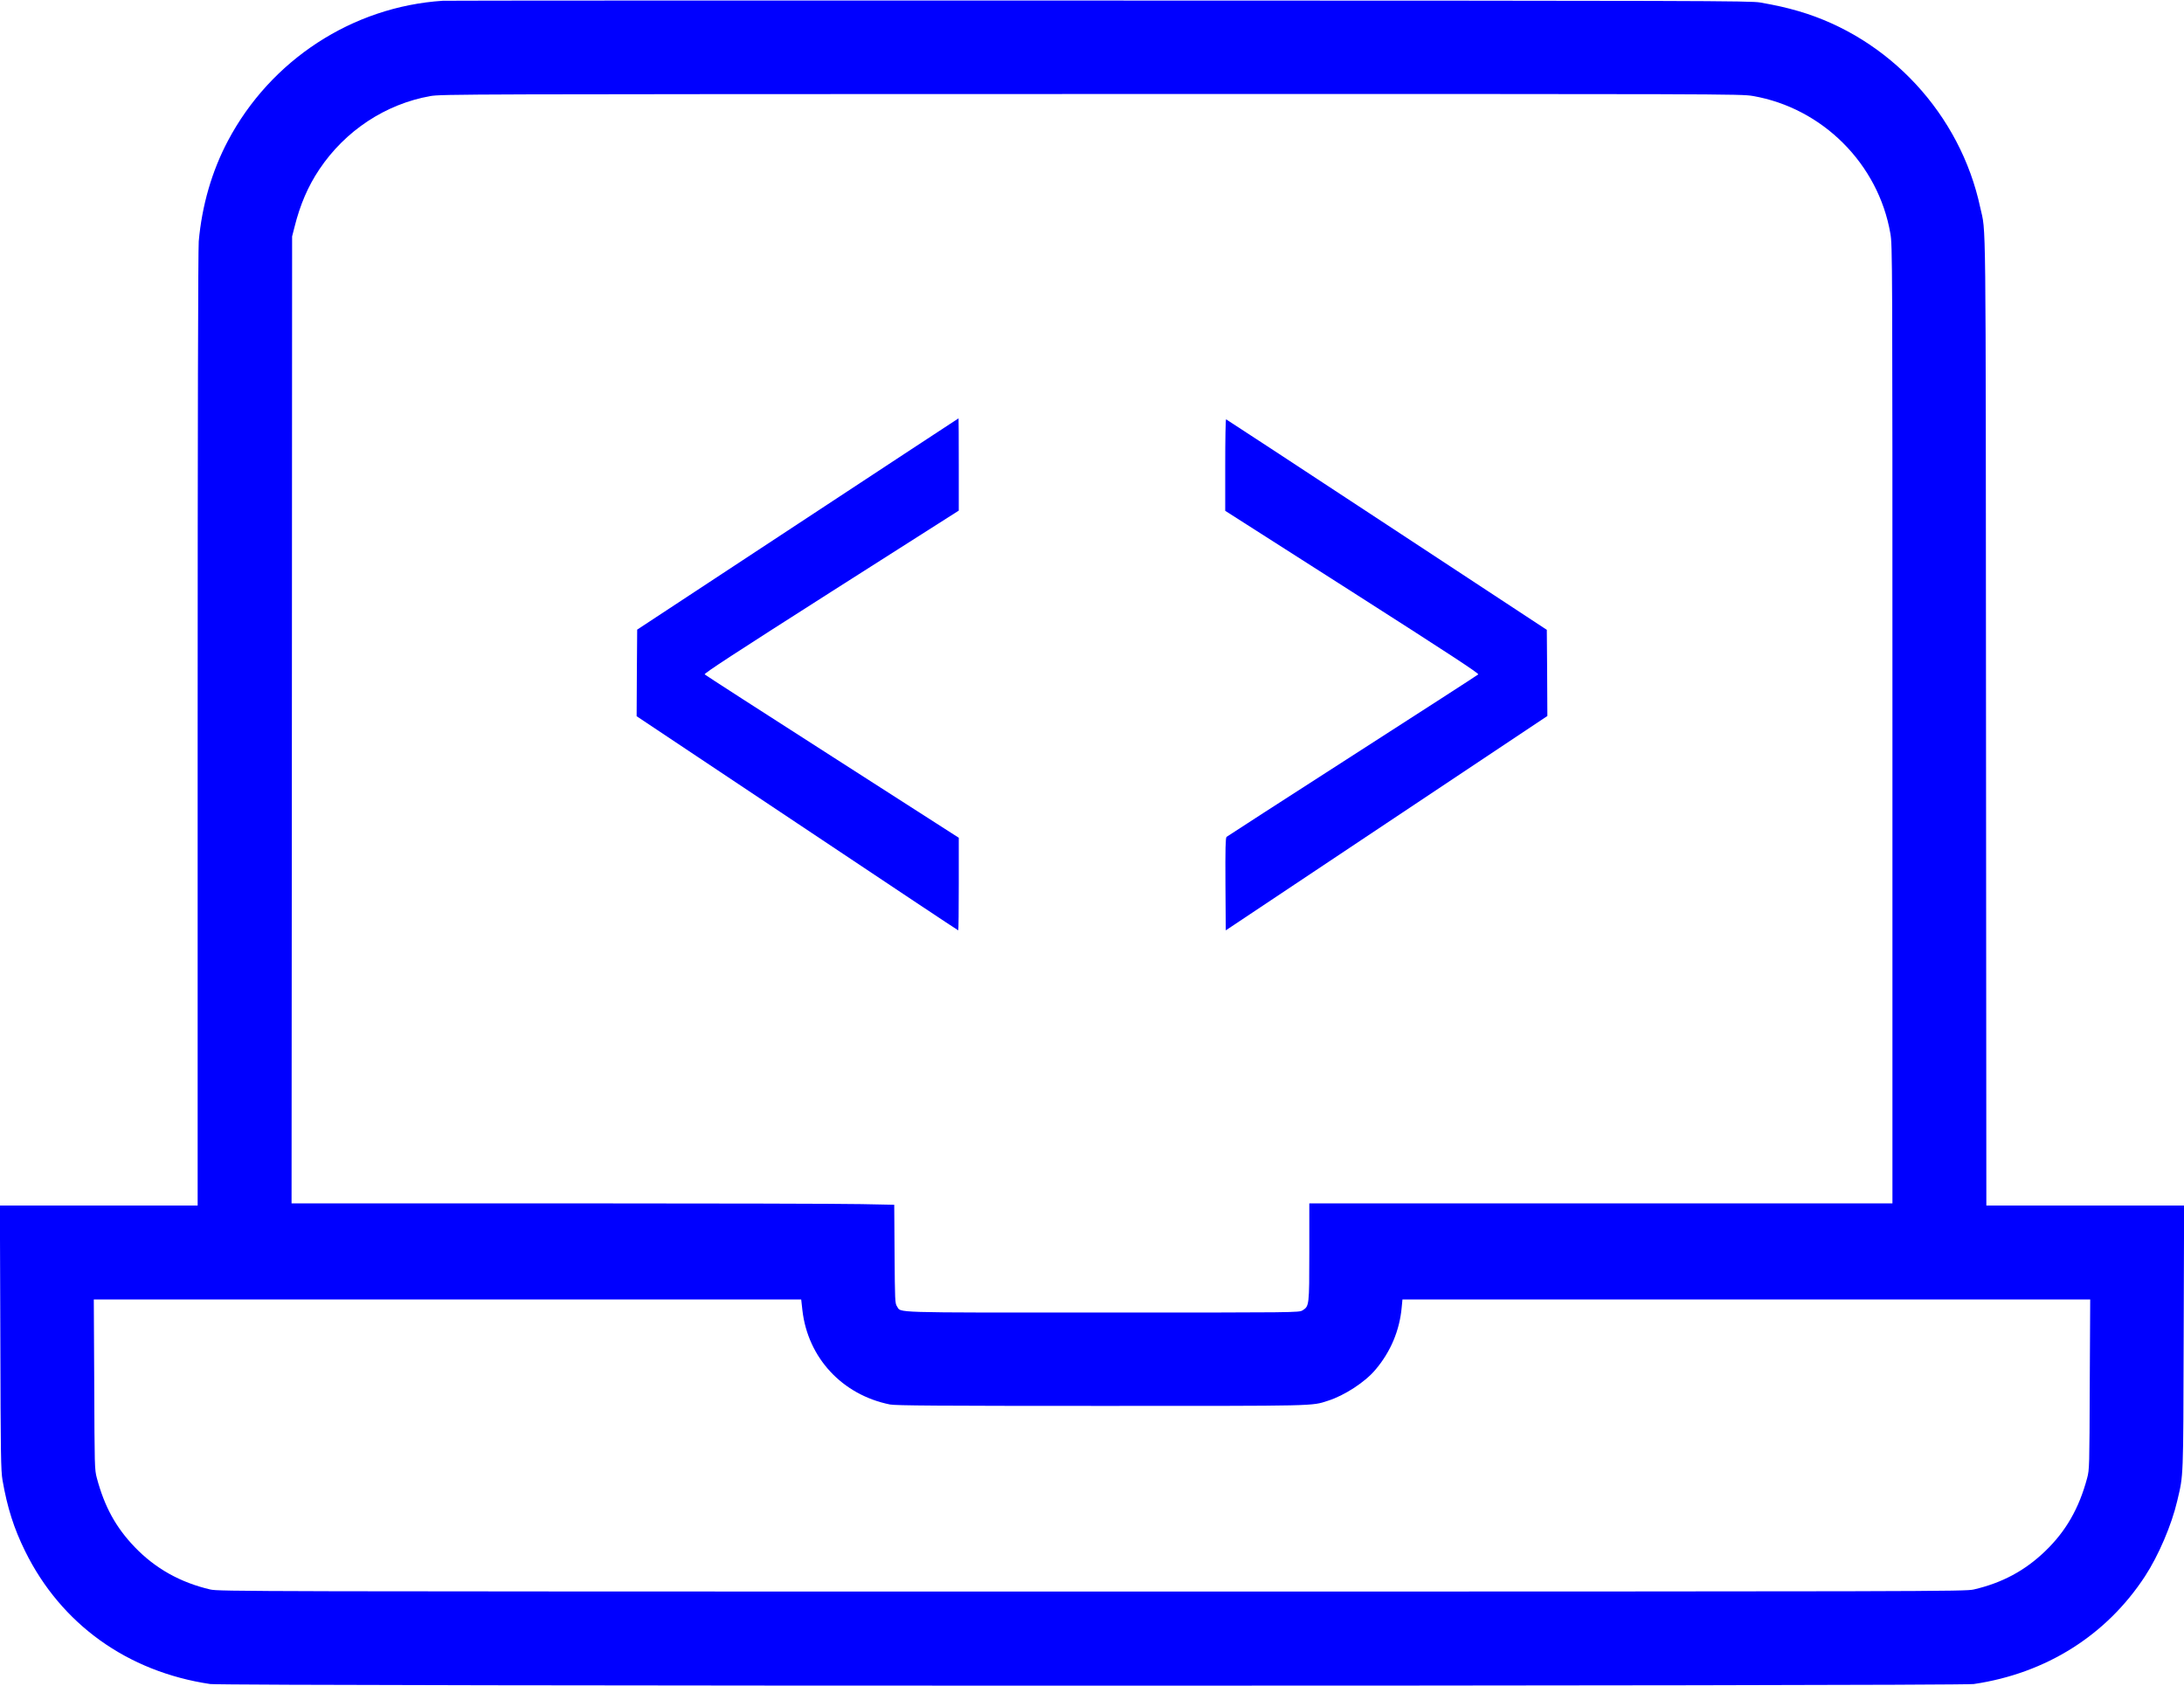 <?xml version="1.0" standalone="no"?>
<!DOCTYPE svg PUBLIC "-//W3C//DTD SVG 20010904//EN"
 "http://www.w3.org/TR/2001/REC-SVG-20010904/DTD/svg10.dtd">
<svg version="1.0" xmlns="http://www.w3.org/2000/svg"
 width="2000pt" height="1544pt" viewBox="0 0 2000 1544"
 preserveAspectRatio="xMidYMid meet">

<g transform="translate(0,1544) scale(0.1,-0.1)"
fill="blue" stroke="none">
<path d="M4055 15433 c-828 -54 -1577 -543 -1968 -1283 -147 -277 -238 -593
-267 -920 -6 -75 -10 -1646 -10 -4472 l0 -4358 -905 0 -906 0 4 -1207 c3
-1087 5 -1218 20 -1308 44 -253 104 -441 207 -650 329 -668 936 -1104 1695
-1217 134 -20 16016 -20 16150 0 662 98 1214 446 1568 987 124 190 244 471
295 690 58 245 55 190 59 1498 l4 1207 -905 0 -906 0 -3 4438 c-3 4817 1 4453
-53 4702 -182 852 -832 1555 -1664 1798 -114 33 -203 53 -350 79 -88 16 -528
17 -6055 18 -3278 1 -5982 0 -6010 -2z m11997 -872 c637 -110 1149 -622 1259
-1259 19 -112 19 -202 19 -4498 l0 -4384 -2670 0 -2670 0 0 -445 c0 -492 -1
-497 -62 -535 -33 -20 -45 -20 -1836 -20 -1969 0 -1837 -4 -1878 57 -18 26
-19 55 -22 479 l-3 451 -301 6 c-166 4 -1408 7 -2760 7 l-2458 0 3 4428 2
4427 22 86 c51 205 124 374 228 529 237 354 606 597 1015 670 102 18 302 18
6052 19 5845 1 5948 1 6060 -18z m-8704 -11120 c50 -436 365 -775 802 -863 52
-10 440 -13 1940 -13 1991 0 1918 -2 2070 47 152 48 342 172 436 285 139 164
221 360 240 570 l7 73 3149 0 3149 0 -4 -777 c-3 -759 -3 -780 -24 -859 -74
-277 -195 -488 -385 -670 -185 -178 -394 -290 -653 -350 -78 -18 -296 -19
-8075 -19 -7779 0 -7997 1 -8075 19 -274 64 -504 193 -691 388 -173 180 -277
370 -347 632 -21 79 -21 100 -24 859 l-4 777 3239 0 3239 0 11 -99z"/>
<path d="M7305 10641 l-1470 -967 -3 -396 -2 -397 1470 -980 c808 -540 1472
-981 1475 -981 3 0 5 191 5 424 l0 424 -1157 742 c-637 408 -1163 747 -1170
754 -9 8 276 194 1158 756 l1169 744 0 423 c0 233 -1 423 -2 422 -2 0 -664
-436 -1473 -968z"/>
<path d="M11220 11181 l0 -419 1164 -743 c883 -564 1162 -747 1153 -755 -7 -7
-525 -341 -1152 -744 -627 -403 -1146 -738 -1153 -744 -9 -9 -12 -105 -10
-434 l3 -422 1473 982 1472 981 -2 395 -3 394 -1465 963 c-806 530 -1468 964
-1472 965 -5 0 -8 -189 -8 -419z"/>
</g>
</svg>

